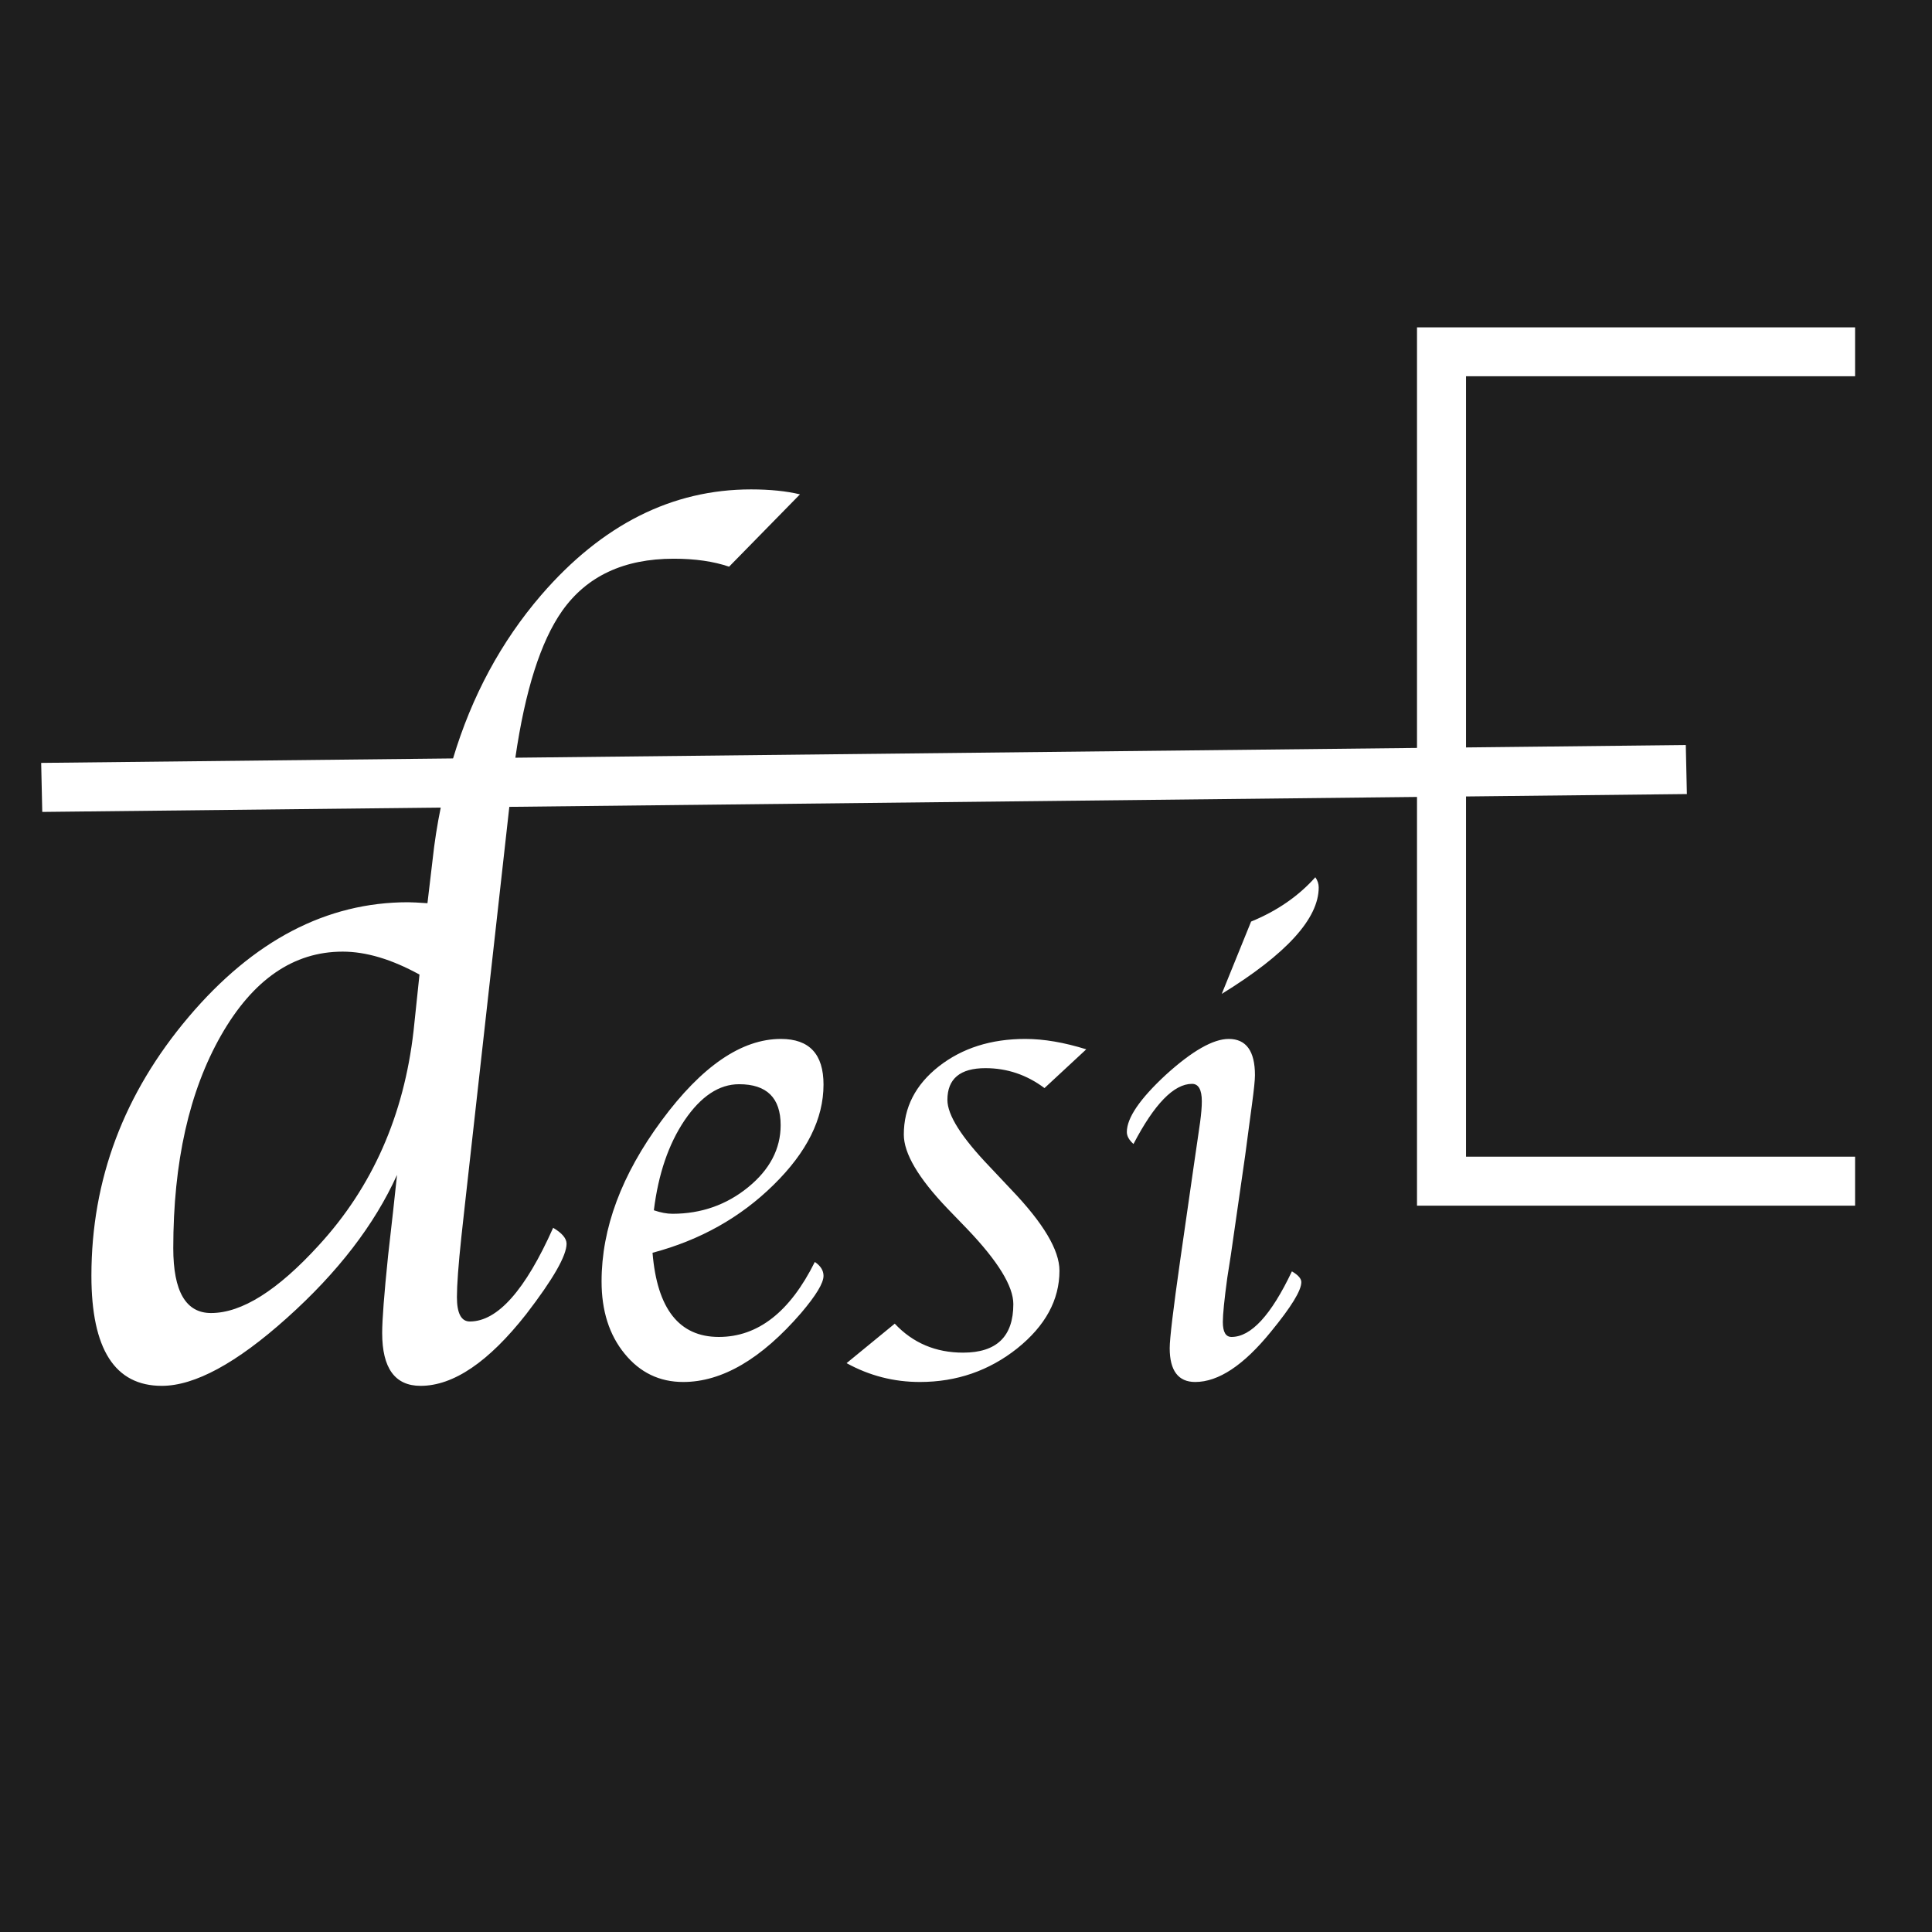 <svg viewBox="0 0 16 16" fill="none" xmlns="http://www.w3.org/2000/svg">
<rect width="16" height="16" fill="#1E1E1E"/>
<path fill-rule="evenodd" clip-rule="evenodd" d="M11.735 2.711H11.938H15.363V3.116H12.141V6.19L13.961 6.17L13.97 6.576L12.141 6.596V9.579H15.363V9.985H11.938H11.735V9.782V6.6L4.218 6.682L3.85 9.978L3.821 10.242C3.796 10.476 3.784 10.643 3.784 10.742C3.784 10.877 3.82 10.944 3.891 10.944C4.12 10.944 4.35 10.686 4.581 10.168C4.655 10.212 4.692 10.256 4.692 10.3C4.692 10.399 4.581 10.593 4.358 10.883C4.047 11.279 3.755 11.477 3.483 11.477C3.271 11.477 3.165 11.331 3.165 11.039C3.165 10.932 3.181 10.719 3.214 10.399L3.255 10.036L3.288 9.73C3.101 10.143 2.797 10.538 2.376 10.915C1.958 11.29 1.612 11.477 1.34 11.477C0.951 11.477 0.757 11.173 0.757 10.565C0.757 9.769 1.026 9.055 1.562 8.422C2.099 7.788 2.705 7.472 3.379 7.472C3.412 7.472 3.466 7.475 3.54 7.48L3.582 7.125C3.598 6.975 3.621 6.829 3.65 6.688L0.35 6.724L0.341 6.318L3.752 6.281C3.907 5.765 4.15 5.314 4.482 4.928C4.986 4.345 5.565 4.053 6.22 4.053C6.377 4.053 6.512 4.067 6.625 4.094L6.038 4.693C5.909 4.649 5.756 4.627 5.58 4.627C5.167 4.627 4.859 4.771 4.655 5.06C4.478 5.312 4.349 5.717 4.268 6.275L11.735 6.194V2.914V2.711ZM3.474 8.071C3.243 7.944 3.031 7.881 2.838 7.881C2.431 7.881 2.095 8.112 1.831 8.574C1.567 9.037 1.435 9.624 1.435 10.337C1.435 10.695 1.539 10.874 1.748 10.874C2.002 10.874 2.299 10.687 2.64 10.313C3.083 9.831 3.345 9.239 3.425 8.537L3.474 8.071ZM6.748 10.451C6.796 10.483 6.82 10.522 6.82 10.566C6.82 10.626 6.758 10.728 6.635 10.873C6.306 11.254 5.98 11.445 5.658 11.445C5.462 11.445 5.3 11.367 5.173 11.211C5.045 11.055 4.982 10.855 4.982 10.612C4.982 10.173 5.147 9.729 5.479 9.28C5.812 8.829 6.142 8.604 6.467 8.604C6.703 8.604 6.82 8.73 6.82 8.982C6.82 9.266 6.682 9.542 6.407 9.812C6.133 10.082 5.799 10.27 5.404 10.375C5.442 10.84 5.625 11.072 5.953 11.072C6.277 11.072 6.542 10.865 6.748 10.451ZM5.415 10.023C5.471 10.042 5.522 10.052 5.569 10.052C5.807 10.052 6.017 9.978 6.196 9.832C6.375 9.686 6.465 9.514 6.465 9.318C6.465 9.092 6.35 8.979 6.121 8.979C5.955 8.979 5.805 9.079 5.67 9.277C5.537 9.474 5.452 9.722 5.415 10.023ZM7.011 11.289L7.41 10.962C7.56 11.122 7.749 11.202 7.976 11.202C8.254 11.202 8.392 11.068 8.392 10.8C8.392 10.652 8.265 10.445 8.011 10.179L7.846 10.008C7.605 9.756 7.485 9.552 7.485 9.396C7.485 9.172 7.581 8.984 7.774 8.832C7.968 8.68 8.207 8.604 8.491 8.604C8.645 8.604 8.813 8.633 8.996 8.69L8.65 9.011C8.503 8.901 8.34 8.846 8.161 8.846C7.951 8.846 7.846 8.934 7.846 9.109C7.846 9.235 7.963 9.419 8.196 9.662L8.375 9.852C8.641 10.13 8.774 10.353 8.774 10.523C8.774 10.766 8.657 10.98 8.424 11.167C8.191 11.352 7.922 11.445 7.618 11.445C7.402 11.445 7.2 11.393 7.011 11.289ZM10.699 10.529C10.751 10.559 10.777 10.589 10.777 10.618C10.777 10.688 10.693 10.824 10.525 11.029C10.3 11.306 10.091 11.445 9.898 11.445C9.758 11.445 9.687 11.351 9.687 11.165C9.687 11.085 9.716 10.843 9.774 10.436L9.887 9.65L9.916 9.451L9.939 9.292C9.948 9.224 9.953 9.167 9.953 9.121C9.953 9.025 9.926 8.976 9.872 8.976C9.722 8.976 9.56 9.142 9.387 9.474C9.35 9.441 9.332 9.408 9.332 9.375C9.332 9.258 9.44 9.1 9.655 8.901C9.873 8.703 10.047 8.604 10.176 8.604C10.32 8.604 10.393 8.704 10.393 8.904C10.393 8.943 10.385 9.022 10.369 9.141L10.343 9.335C10.341 9.35 10.331 9.428 10.312 9.569L10.193 10.396L10.164 10.581C10.139 10.764 10.127 10.886 10.127 10.948C10.127 11.031 10.151 11.072 10.199 11.072C10.361 11.072 10.527 10.891 10.699 10.529ZM10.118 8.231L10.361 7.632C10.576 7.544 10.754 7.421 10.893 7.265C10.912 7.292 10.921 7.32 10.921 7.349C10.921 7.607 10.654 7.901 10.118 8.231Z" fill="white"/>
</svg>
